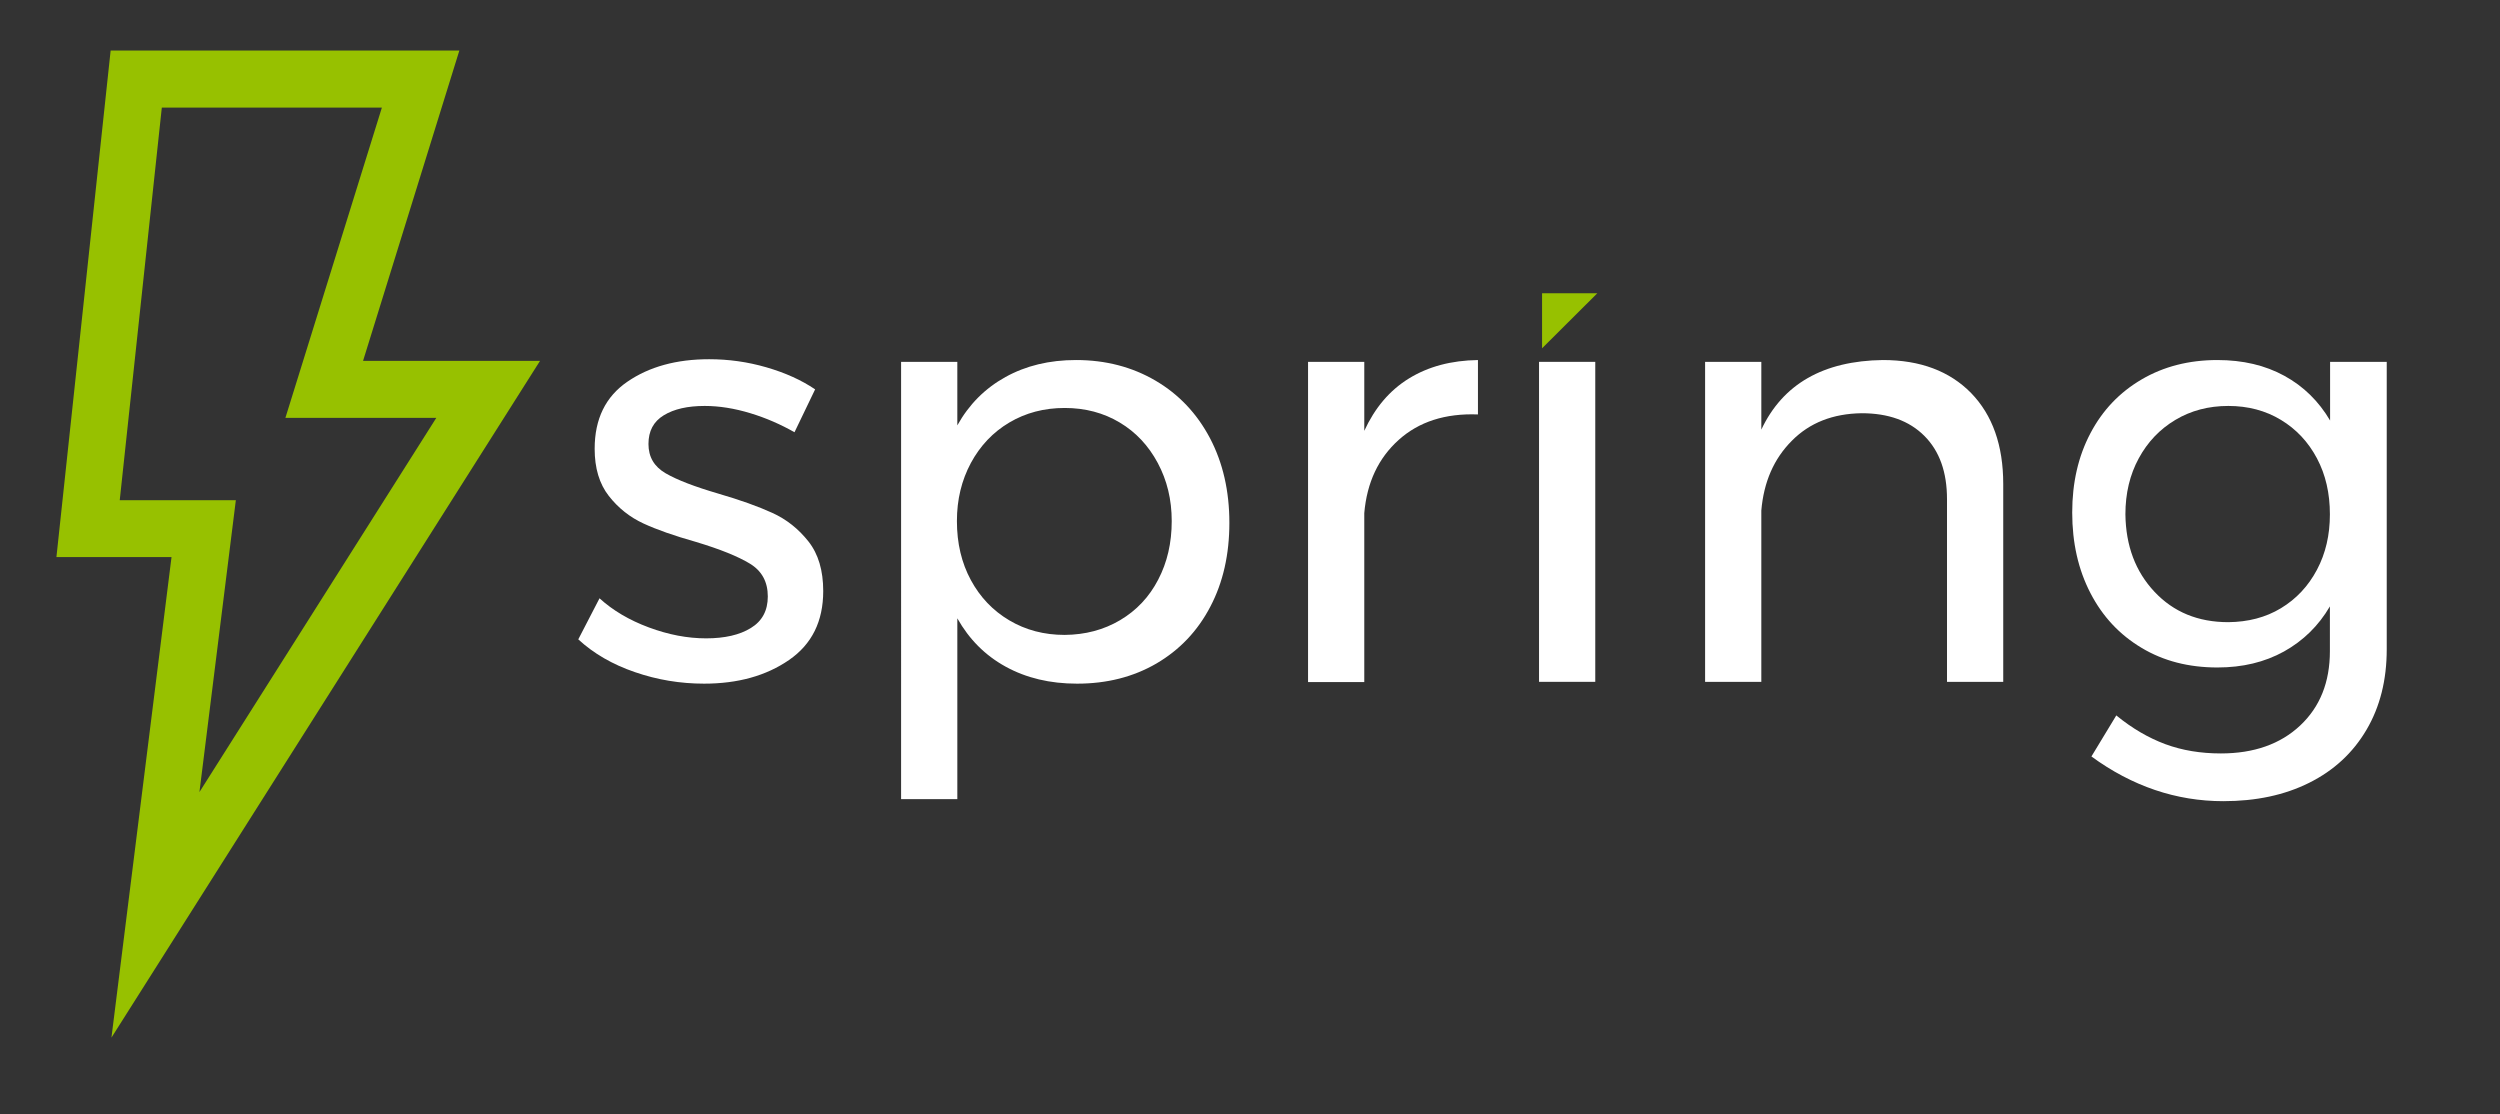 <?xml version="1.0" encoding="utf-8"?>
<!-- Generator: Adobe Illustrator 21.0.2, SVG Export Plug-In . SVG Version: 6.00 Build 0)  -->
<svg version="1.1" id="Слой_1" xmlns="http://www.w3.org/2000/svg" xmlns:xlink="http://www.w3.org/1999/xlink" x="0px" y="0px"
	 viewBox="0 0 1236 551" style="enable-background:new 0 0 1236 551;" xml:space="preserve">
<rect x="0" y="0" width="1236" height="551" fill="#333333" stroke="none"/>
<style type="text/css">
	.st0{fill:#FFFFFF;}
	.st1{fill:#97C100;}
</style>
<path class="st0" d="M371,204.3c-7.9-2.4-15.4-3.6-22.6-3.6c-8.4,0-15.1,1.5-20.2,4.6s-7.6,7.8-7.6,14.2s2.8,11.2,8.5,14.5
	s14.3,6.6,25.9,10c11,3.2,19.9,6.4,26.9,9.6s12.9,7.9,17.8,14.1s7.3,14.4,7.3,24.5c0,15-5.6,26.3-16.9,34.1
	c-11.3,7.8-25.3,11.7-42,11.7c-11.8,0-23.2-1.9-34.2-5.7c-11.1-3.8-20.4-9.2-28-16.2l10.5-20.3c6.6,6,14.7,10.8,24.4,14.4
	c9.7,3.6,19.1,5.4,28.3,5.4c9.2,0,16.6-1.7,22.1-5.1c5.6-3.4,8.4-8.6,8.4-15.6c0-7.2-2.9-12.6-8.8-16.2s-14.8-7.2-26.8-10.8
	c-10.6-3-19.2-6-25.9-9.1c-6.7-3.1-12.4-7.6-17.1-13.6s-7-13.8-7-23.3c0-14.8,5.4-25.8,16.2-33.2c10.8-7.4,24.2-11.1,40.4-11.1
	c9.6,0,19,1.3,28.3,4s17.3,6.3,24.1,10.9l-10.2,21.2C386.1,209.9,378.9,206.7,371,204.3z"/>
<path class="st0" d="M571.3,188.2c11.6,6.8,20.5,16.3,26.9,28.4c6.4,12.2,9.6,26.1,9.6,41.9c0,15.6-3.1,29.4-9.4,41.4
	c-6.3,12.1-15.2,21.4-26.6,28.1c-11.5,6.7-24.6,10-39.3,10c-13.4,0-25.1-2.8-35.3-8.4c-10.2-5.6-18.1-13.6-23.9-23.9v89.4h-27.8
	V178.9h27.8v31.4c5.8-10.4,13.7-18.3,23.8-23.9c10.1-5.6,21.7-8.4,34.9-8.4C546.6,178,559.7,181.4,571.3,188.2z M553.8,306.6
	c8.1-4.8,14.4-11.5,18.8-20c4.5-8.6,6.7-18.2,6.7-29c0-10.6-2.3-20.1-6.9-28.7c-4.6-8.6-10.9-15.3-18.8-20c-8-4.8-17.1-7.2-27.2-7.2
	c-10.2,0-19.3,2.4-27.4,7.2s-14.4,11.5-19,20c-4.6,8.6-6.9,18.1-6.9,28.7c0,11,2.3,20.7,6.9,29.2s10.9,15.1,19,19.9
	s17.2,7.2,27.4,7.2C536.6,313.8,545.7,311.4,553.8,306.6z"/>
<path class="st0" d="M696.6,187.1c9.6-5.9,20.9-8.9,34.1-9.1v26.9c-16.2-0.6-29.2,3.6-39.2,12.6s-15.7,21-17,36.2v83.5h-27.8V178.9
	h27.8V213C679.7,201.7,687,193,696.6,187.1z"/>
<rect x="760.9" y="178.9" class="st0" width="27.8" height="158.2"/>
<path class="st0" d="M974.5,194.3c10.6,10.9,15.9,25.9,15.9,45v97.8h-27.8v-90.3c0-13.4-3.7-23.8-11.2-31.3s-17.8-11.2-31-11.2
	c-14.2,0.2-25.7,4.7-34.5,13.6c-8.9,8.9-13.9,20.4-15.1,34.5v84.7H843V178.9h27.8v33.5c10.6-22.5,30.6-34,60.1-34.4
	C949.4,178,963.9,183.5,974.5,194.3z"/>
<path class="st0" d="M1180,178.9V321c0,15.2-3.3,28.4-10,39.8s-16.1,20.1-28.3,26.2c-12.2,6.1-26.3,9.1-42.5,9.1
	c-23.3,0-45.1-7.4-65.2-22.1l12.3-20.3c7.8,6.4,15.9,11.1,24.2,14.2c8.4,3.1,17.5,4.6,27.5,4.6c16.3,0,29.4-4.6,39.2-13.8
	c9.8-9.2,14.7-21.4,14.7-36.8v-22.1c-5.6,9.6-13.2,17-22.7,22.3c-9.6,5.3-20.5,7.9-32.9,7.9c-14.2,0-26.7-3.2-37.5-9.7
	c-10.9-6.5-19.3-15.5-25.3-27.1s-9-24.8-9-39.8c0-14.8,3-27.8,9-39.2s14.4-20.2,25.3-26.6c10.9-6.4,23.4-9.6,37.5-9.6
	c12.6,0,23.6,2.6,33.1,7.8s17,12.6,22.6,22.1v-29L1180,178.9L1180,178.9z M1127.7,300.7c7.6-4.6,13.5-10.9,17.8-19
	s6.4-17.2,6.4-27.4c0-10.4-2.1-19.6-6.4-27.7c-4.3-8.1-10.2-14.4-17.8-19c-7.6-4.6-16.3-6.9-26-6.9c-9.8,0-18.5,2.3-26.2,6.9
	c-7.7,4.6-13.7,10.9-18.1,19s-6.6,17.3-6.6,27.7c0.2,15.6,5,28.3,14.4,38.3s21.5,15,36.5,15C1111.4,307.5,1120.1,305.3,1127.7,300.7
	z"/>
<path class="st1" d="M267,178.4h-87.5L227.1,25H54.7L27.9,275.4h56.9L55.1,513L267,178.4z M59.2,247.3L80,53.2h108.8l-47.7,153.4
	h74.6l-117.1,185l18-144.3L59.2,247.3z"/>
<polygon class="st1" points="762.4,145 789.7,145 762.4,172.2 "/>
</svg>
